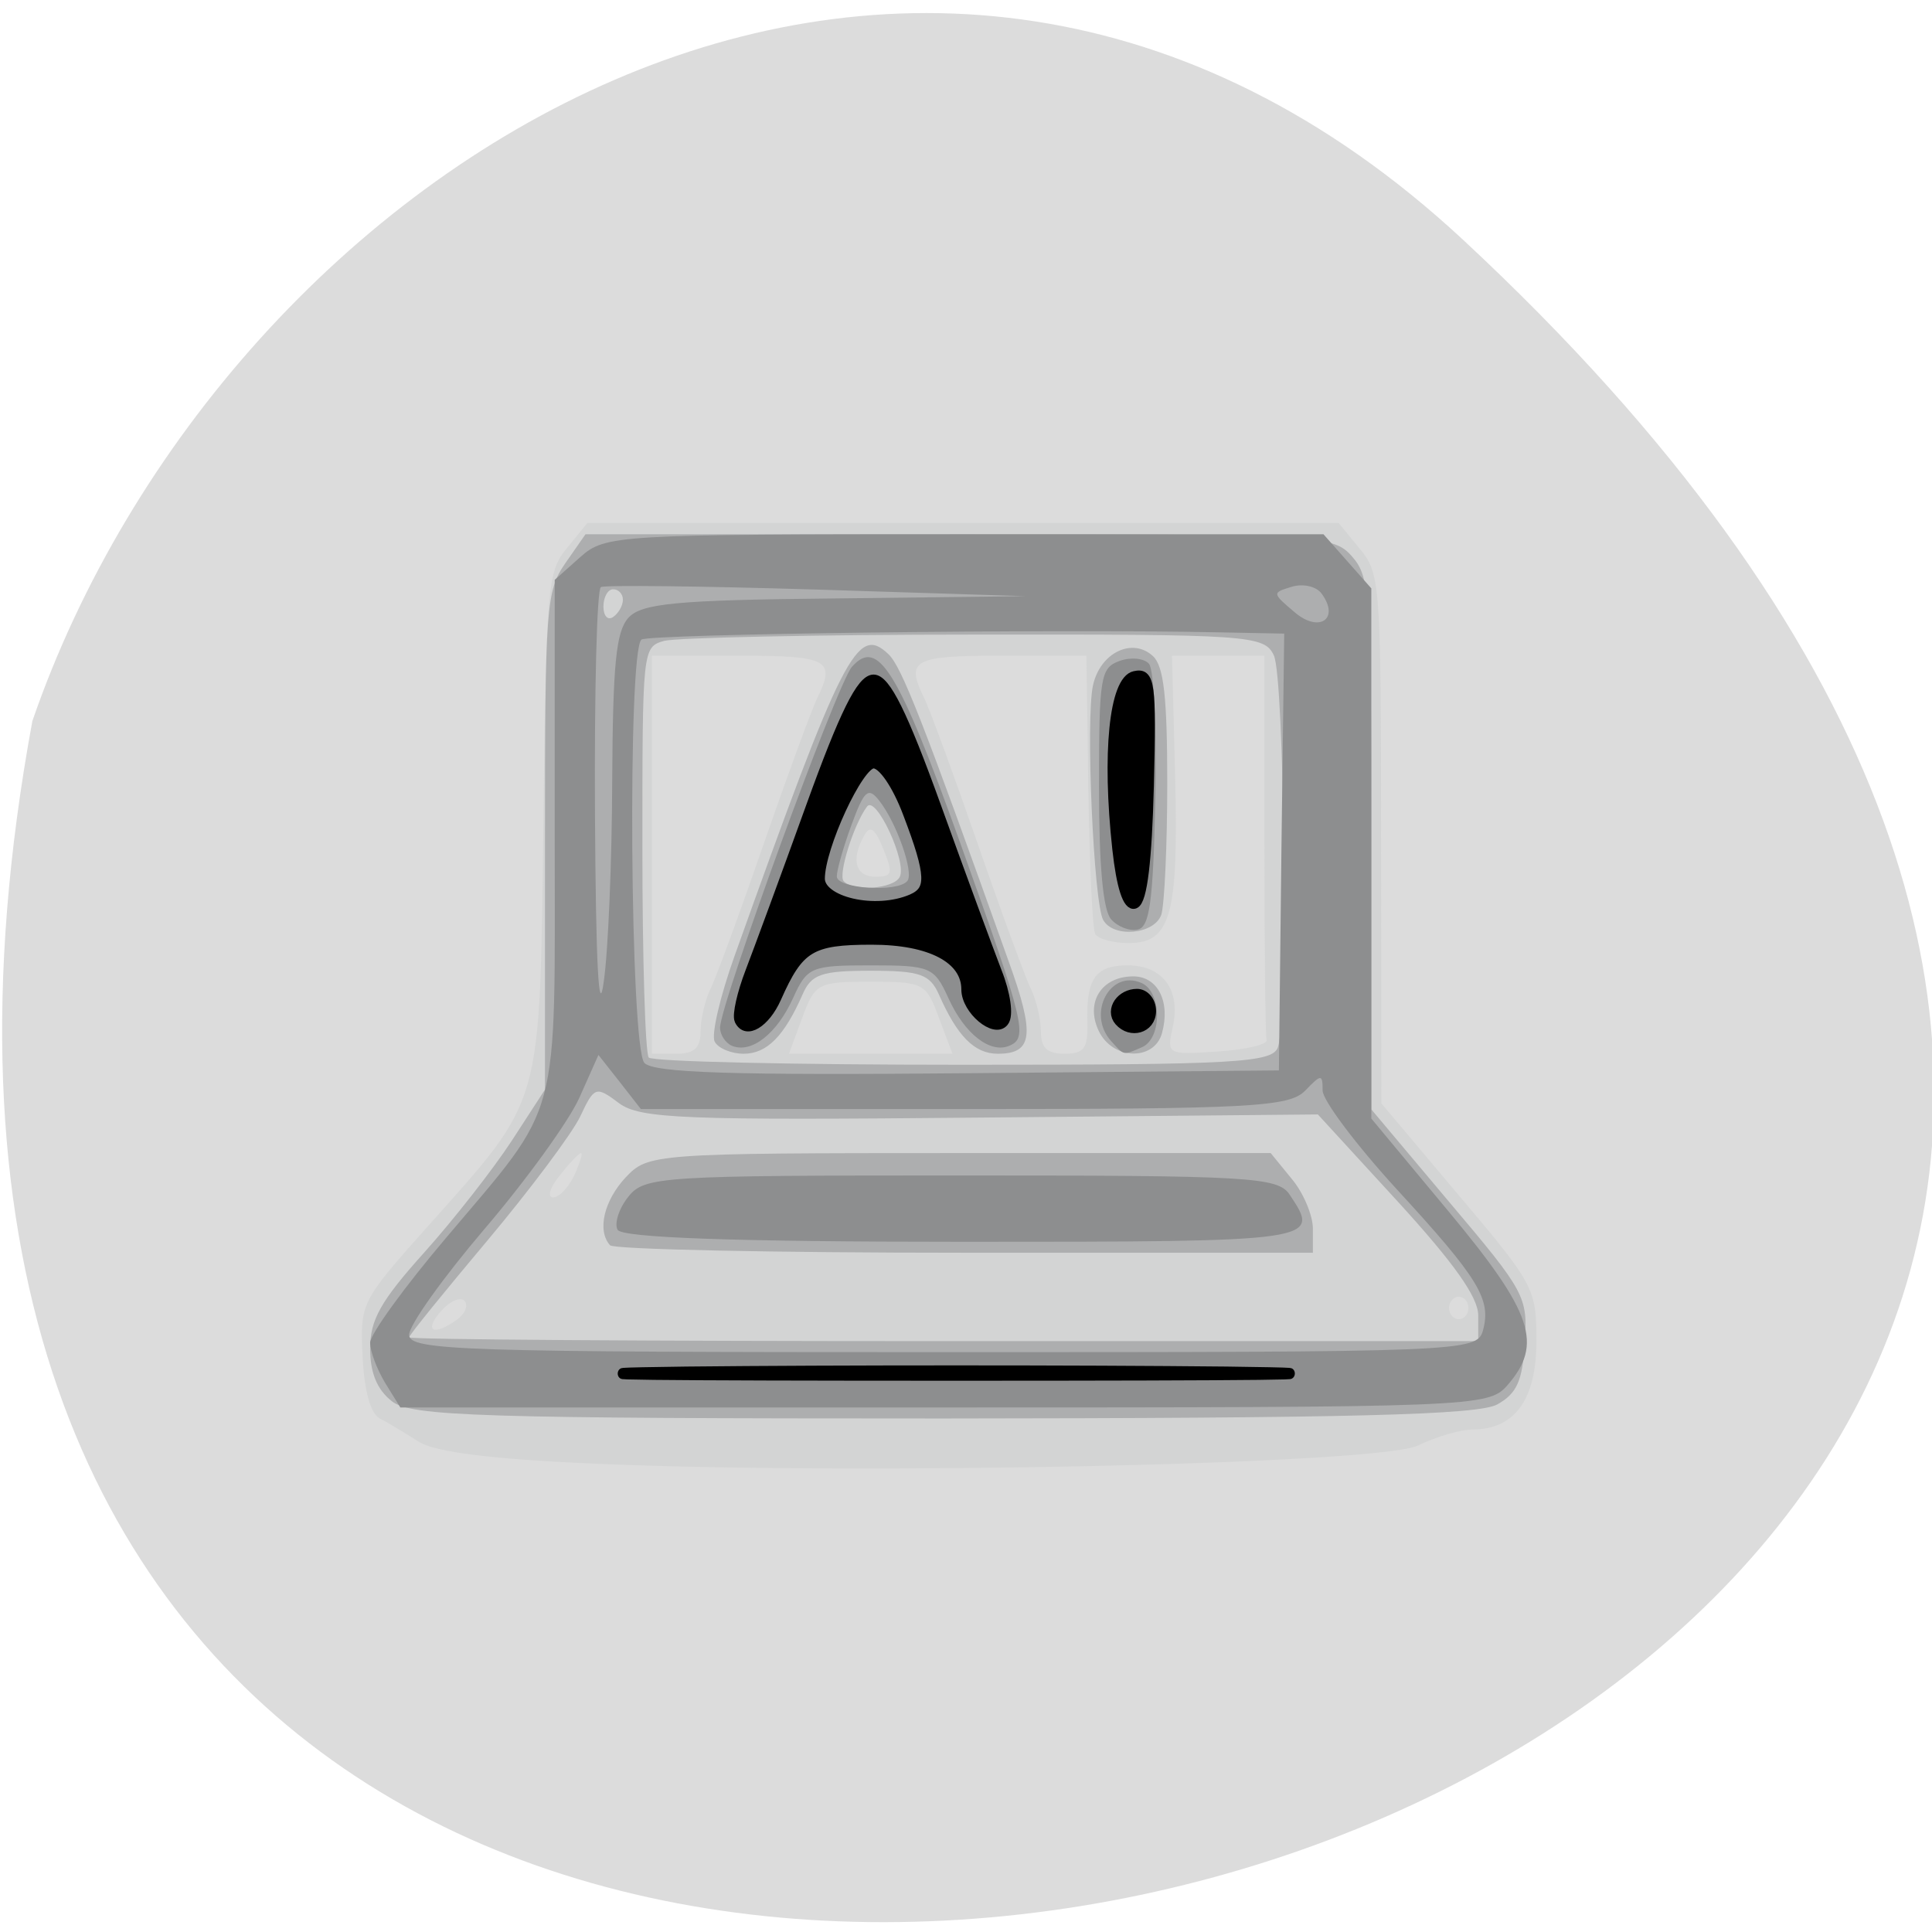 
<svg xmlns="http://www.w3.org/2000/svg" xmlns:xlink="http://www.w3.org/1999/xlink" width="24px" height="24px" viewBox="0 0 24 24" version="1.1">
<g id="surface1">
<path style=" stroke:none;fill-rule:nonzero;fill:rgb(86.275%,86.275%,86.275%);fill-opacity:1;" d="M 18.176 2.98 C 39.43 22.738 -4.434 35.188 0.402 8.957 C 2.789 2.039 11.352 -3.363 18.176 2.98 Z M 18.176 2.98 "/>
<path style=" stroke:none;fill-rule:nonzero;fill:rgb(82.745%,83.137%,83.137%);fill-opacity:1;" d="M 7.434 18.184 C 6.117 18.129 5.406 18.039 5.203 17.91 C 5.035 17.805 4.82 17.672 4.719 17.621 C 4.602 17.559 4.527 17.285 4.504 16.852 C 4.473 16.184 4.477 16.172 5.328 15.219 C 6.754 13.617 6.703 13.797 6.75 10.207 C 6.785 7.285 6.801 7.098 7.043 6.809 L 7.297 6.496 L 16.629 6.496 L 16.891 6.816 C 17.145 7.125 17.156 7.234 17.156 10.422 L 17.16 13.707 L 18.121 14.848 C 19.059 15.957 19.086 16.008 19.086 16.66 C 19.086 17.387 18.816 17.758 18.289 17.758 C 18.145 17.758 17.84 17.848 17.613 17.957 C 17.129 18.188 10.777 18.328 7.434 18.184 Z M 5.68 16.391 C 5.777 16.32 5.82 16.219 5.77 16.16 C 5.719 16.105 5.586 16.164 5.477 16.289 C 5.258 16.539 5.387 16.602 5.68 16.391 Z M 18.242 16.25 C 18.242 16.172 18.188 16.109 18.121 16.109 C 18.055 16.109 18 16.172 18 16.25 C 18 16.324 18.055 16.387 18.121 16.387 C 18.188 16.387 18.242 16.324 18.242 16.25 Z M 7.133 14.602 C 7.203 14.449 7.242 14.324 7.219 14.324 C 7.191 14.324 7.074 14.449 6.953 14.602 C 6.832 14.75 6.793 14.875 6.871 14.875 C 6.945 14.875 7.062 14.75 7.133 14.602 Z M 8.703 12.812 C 8.703 12.66 8.758 12.43 8.82 12.297 C 8.887 12.168 9.188 11.348 9.488 10.48 C 9.789 9.613 10.09 8.793 10.156 8.664 C 10.383 8.199 10.285 8.145 9.188 8.145 L 8.098 8.145 L 8.098 13.09 L 8.402 13.09 C 8.625 13.09 8.703 13.016 8.703 12.812 Z M 11.664 12.645 C 11.508 12.215 11.473 12.195 10.816 12.195 C 10.156 12.195 10.125 12.215 9.965 12.645 L 9.801 13.09 L 11.832 13.09 Z M 13.508 12.699 C 13.492 12.156 13.609 11.992 14.008 11.992 C 14.445 11.992 14.668 12.297 14.57 12.75 C 14.492 13.102 14.496 13.105 15.129 13.062 C 15.48 13.039 15.754 12.973 15.734 12.918 C 15.719 12.859 15.707 11.766 15.707 10.48 L 15.707 8.145 L 14.559 8.145 L 14.598 9.648 C 14.641 11.371 14.543 11.715 14.02 11.715 C 13.824 11.715 13.641 11.664 13.605 11.602 C 13.57 11.539 13.535 10.734 13.52 9.816 L 13.496 8.145 L 12.43 8.145 C 11.348 8.145 11.25 8.199 11.477 8.664 C 11.543 8.793 11.844 9.613 12.145 10.48 C 12.445 11.348 12.746 12.168 12.812 12.297 C 12.875 12.43 12.93 12.66 12.93 12.812 C 12.93 13.016 13.008 13.09 13.223 13.09 C 13.469 13.09 13.516 13.023 13.508 12.699 Z M 10.973 10.547 C 10.871 10.293 10.809 10.246 10.738 10.375 C 10.566 10.676 10.625 10.891 10.875 10.891 C 11.086 10.891 11.098 10.852 10.973 10.547 Z M 10.973 10.547 "/>
<path style=" stroke:none;fill-rule:nonzero;fill:rgb(67.843%,68.235%,68.627%);fill-opacity:1;" d="M 4.867 17.406 C 4.684 17.262 4.598 17.055 4.598 16.75 C 4.598 16.395 4.73 16.16 5.27 15.559 C 5.641 15.145 6.129 14.52 6.359 14.168 L 6.77 13.535 L 6.77 10.445 C 6.77 7.531 6.785 7.34 7.023 6.996 L 7.273 6.637 L 11.91 6.637 C 16.391 6.637 16.559 6.645 16.793 6.91 C 17.02 7.168 17.035 7.367 17.035 10.484 L 17.035 13.781 L 18.008 14.938 C 18.949 16.051 18.98 16.109 18.941 16.68 C 18.914 17.152 18.844 17.309 18.602 17.445 C 18.371 17.578 16.766 17.617 11.719 17.621 C 5.953 17.621 5.102 17.594 4.867 17.406 Z M 18.363 16.34 C 18.363 16.113 18.059 15.688 17.367 14.93 L 16.371 13.844 L 12.176 13.883 C 8.488 13.918 7.949 13.898 7.688 13.703 C 7.402 13.488 7.383 13.496 7.207 13.871 C 7.105 14.082 6.586 14.777 6.055 15.41 C 5.52 16.047 5.082 16.586 5.082 16.613 C 5.082 16.641 8.07 16.66 11.723 16.66 L 18.363 16.66 Z M 7.578 15.469 C 7.414 15.285 7.504 14.914 7.773 14.625 C 8.051 14.332 8.117 14.324 11.918 14.324 L 15.785 14.324 L 16.047 14.645 C 16.191 14.816 16.309 15.098 16.309 15.262 L 16.309 15.562 L 11.984 15.562 C 9.605 15.562 7.621 15.52 7.578 15.469 Z M 15.875 13.008 C 16 12.641 15.957 8.418 15.824 8.141 C 15.707 7.891 15.52 7.879 12.113 7.883 C 10.137 7.883 8.398 7.922 8.25 7.961 C 7.98 8.039 7.98 8.059 7.98 10.539 C 7.98 11.918 8.016 13.086 8.059 13.137 C 8.105 13.188 9.863 13.227 11.969 13.227 C 15.352 13.227 15.809 13.203 15.875 13.008 Z M 8.879 12.941 C 8.832 12.859 8.945 12.379 9.125 11.875 C 10.473 8.102 10.648 7.758 11.035 8.125 C 11.199 8.277 11.465 8.957 12.531 11.945 C 12.859 12.855 12.832 13.09 12.395 13.09 C 12.105 13.09 11.891 12.871 11.664 12.355 C 11.551 12.102 11.43 12.059 10.816 12.059 C 10.203 12.059 10.078 12.102 9.969 12.355 C 9.742 12.871 9.527 13.09 9.238 13.09 C 9.086 13.09 8.922 13.023 8.879 12.941 Z M 11.176 10.895 C 11.273 10.715 10.879 9.867 10.77 10.02 C 10.602 10.246 10.41 10.867 10.48 10.945 C 10.598 11.078 11.098 11.043 11.176 10.895 Z M 13.648 12.805 C 13.48 12.449 13.684 12.129 14.078 12.129 C 14.383 12.129 14.543 12.445 14.434 12.836 C 14.336 13.184 13.82 13.168 13.648 12.805 Z M 13.703 11.426 C 13.586 11.207 13.484 8.926 13.578 8.512 C 13.668 8.105 14.07 7.914 14.324 8.152 C 14.457 8.277 14.5 8.66 14.5 9.73 C 14.5 10.508 14.465 11.242 14.426 11.363 C 14.34 11.609 13.828 11.656 13.703 11.426 Z M 7.738 7.449 C 7.738 7.379 7.684 7.32 7.617 7.32 C 7.551 7.32 7.496 7.418 7.496 7.535 C 7.496 7.652 7.551 7.711 7.617 7.664 C 7.684 7.617 7.738 7.523 7.738 7.449 Z M 7.738 7.449 "/>
<path style=" stroke:none;fill-rule:nonzero;fill:rgb(55.294%,55.686%,56.078%);fill-opacity:1;" d="M 4.785 17.18 C 4.684 17.012 4.598 16.789 4.598 16.68 C 4.598 16.574 5.023 15.988 5.543 15.375 C 6.984 13.668 6.891 14.004 6.891 10.359 L 6.891 7.203 L 7.211 6.918 C 7.52 6.645 7.66 6.637 11.984 6.637 L 16.441 6.637 L 17.035 7.309 L 17.035 13.895 L 18 15.055 C 19.043 16.309 19.172 16.699 18.723 17.211 C 18.488 17.477 18.32 17.484 11.727 17.484 L 4.973 17.484 Z M 18.422 16.527 C 18.527 16.141 18.375 15.887 17.348 14.77 C 16.844 14.219 16.43 13.668 16.43 13.547 C 16.43 13.34 16.414 13.34 16.211 13.551 C 16.012 13.75 15.539 13.777 11.973 13.777 L 7.961 13.777 L 7.699 13.441 L 7.434 13.105 L 7.195 13.641 C 7.062 13.934 6.531 14.668 6.016 15.27 C 5.504 15.871 5.082 16.461 5.082 16.582 C 5.082 16.777 5.75 16.797 11.715 16.797 C 18.195 16.797 18.348 16.793 18.422 16.527 Z M 7.672 15.277 C 7.629 15.199 7.688 15.012 7.805 14.867 C 8.004 14.613 8.211 14.602 11.938 14.602 C 15.531 14.602 15.875 14.621 16.02 14.84 C 16.41 15.422 16.395 15.426 11.969 15.426 C 9.121 15.426 7.727 15.375 7.672 15.277 Z M 15.918 10.582 L 15.953 7.871 L 15.137 7.855 C 13.074 7.812 8.07 7.875 7.969 7.945 C 7.793 8.07 7.828 13 8.004 13.203 C 8.113 13.328 9.113 13.359 12.02 13.332 L 15.887 13.297 Z M 9.094 12.992 C 9.012 12.957 8.945 12.855 8.945 12.766 C 8.945 12.473 10.398 8.496 10.582 8.285 C 10.906 7.914 11.156 8.32 11.934 10.488 C 12.734 12.723 12.773 12.895 12.535 12.992 C 12.297 13.09 11.98 12.84 11.781 12.398 C 11.605 12.012 11.559 11.992 10.816 11.992 C 10.074 11.992 10.027 12.012 9.852 12.398 C 9.652 12.84 9.336 13.09 9.094 12.992 Z M 11.27 10.945 C 11.359 10.848 11.137 10.215 10.918 9.941 C 10.785 9.773 10.734 9.82 10.578 10.246 C 10.477 10.52 10.395 10.809 10.395 10.887 C 10.395 11.039 11.148 11.09 11.27 10.945 Z M 13.797 12.926 C 13.5 12.586 13.793 12.039 14.18 12.211 C 14.434 12.32 14.438 12.898 14.188 13.008 C 13.945 13.113 13.969 13.117 13.797 12.926 Z M 13.801 11.418 C 13.703 11.305 13.652 10.758 13.652 9.777 C 13.652 8.398 13.672 8.297 13.906 8.211 C 14.047 8.16 14.211 8.176 14.273 8.246 C 14.336 8.316 14.371 9.078 14.352 9.941 C 14.324 11.211 14.281 11.516 14.133 11.547 C 14.031 11.57 13.883 11.512 13.801 11.418 Z M 7.605 9.699 C 7.613 8.25 7.652 7.848 7.805 7.676 C 7.965 7.496 8.395 7.453 10.371 7.434 L 12.746 7.406 L 10.152 7.324 C 8.723 7.281 7.516 7.266 7.465 7.293 C 7.414 7.316 7.383 8.586 7.391 10.109 C 7.402 11.992 7.438 12.664 7.5 12.195 C 7.555 11.82 7.602 10.695 7.605 9.699 Z M 16.418 7.375 C 16.355 7.285 16.188 7.246 16.047 7.289 C 15.801 7.363 15.801 7.367 16.082 7.605 C 16.387 7.867 16.648 7.688 16.418 7.375 Z M 16.418 7.375 "/>
<path style="fill-rule:nonzero;fill:rgb(0%,0%,0%);fill-opacity:1;stroke-width:1;stroke-linecap:butt;stroke-linejoin:miter;stroke:rgb(0%,0%,0%);stroke-opacity:1;stroke-miterlimit:4;" d="M 114.598 182.58 C 129.869 182.438 154.846 182.438 170.085 182.58 C 185.356 182.751 172.867 182.865 142.357 182.865 C 111.815 182.865 99.327 182.751 114.598 182.58 Z M 120.066 150.638 C 119.839 150.211 120.324 148.277 121.166 146.343 C 122.007 144.408 124.822 137.667 127.41 131.324 C 130.839 122.933 132.587 119.833 133.848 119.833 C 135.11 119.833 136.857 122.933 140.287 131.324 C 142.875 137.667 145.69 144.408 146.531 146.343 C 147.405 148.277 147.728 150.239 147.243 150.751 C 146.272 151.832 143.36 149.671 143.36 147.879 C 143.36 145.034 139.704 143.328 133.654 143.328 C 127.41 143.328 126.213 143.982 123.883 148.618 C 122.751 150.865 120.777 151.918 120.066 150.638 Z M 137.763 139.744 C 139.834 138.947 139.769 137.468 137.375 131.922 C 136.243 129.248 134.754 127.342 133.848 127.342 C 132.328 127.342 128.348 134.965 128.348 137.838 C 128.348 140 134.042 141.166 137.763 139.744 Z M 159.052 150.695 C 158.114 149.756 159.246 148.334 160.896 148.334 C 161.705 148.334 162.352 149.016 162.352 149.841 C 162.352 151.349 160.249 151.889 159.052 150.695 Z M 158.858 135.136 C 157.79 126.489 158.535 119.918 160.638 119.52 C 162.255 119.207 162.385 120.032 162.126 129.418 C 161.932 136.131 161.446 139.801 160.67 140.057 C 159.926 140.313 159.279 138.521 158.858 135.136 Z M 158.858 135.136 " transform="matrix(0.121,0,0,0.137,-5.344,-7.969)"/>
</g>
</svg>
